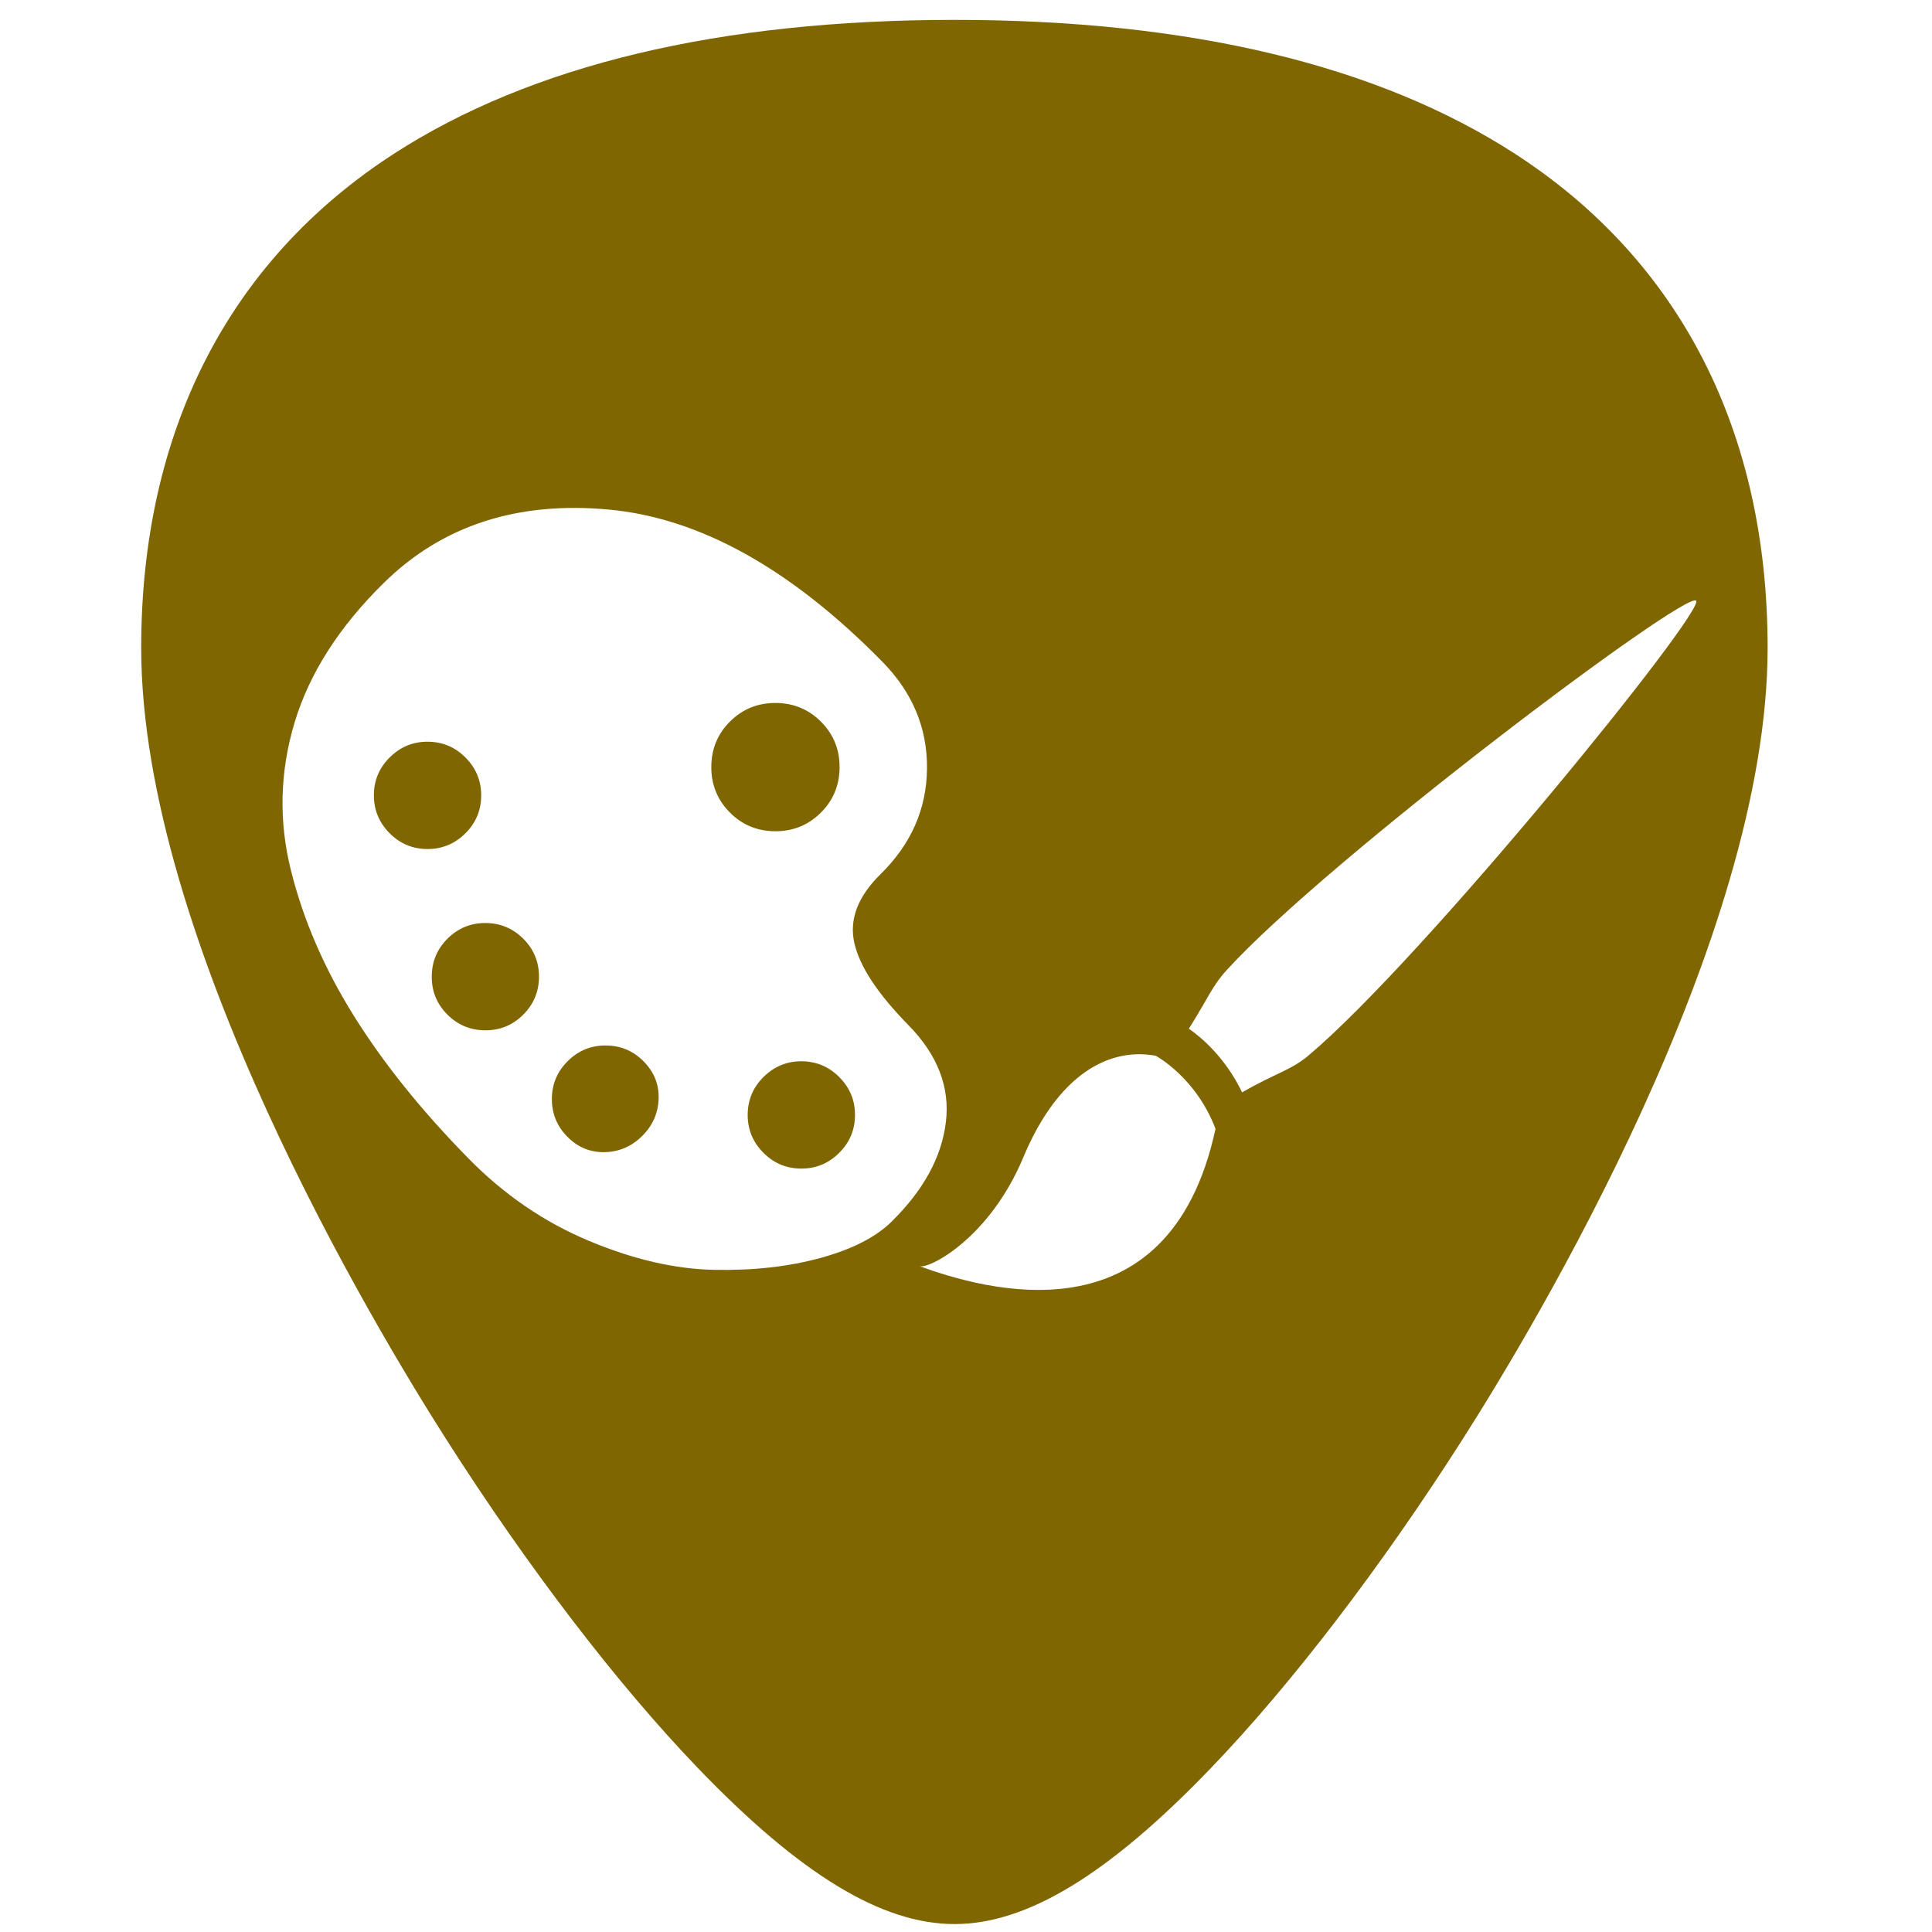<?xml version="1.0" encoding="UTF-8" standalone="no"?>
<!-- Generator: Adobe Illustrator 19.0.0, SVG Export Plug-In . SVG Version: 6.00 Build 0)  -->

<svg
   xmlns:dc="http://purl.org/dc/elements/1.1/"
   xmlns:cc="http://creativecommons.org/ns#"
   xmlns:rdf="http://www.w3.org/1999/02/22-rdf-syntax-ns#"
   xmlns:svg="http://www.w3.org/2000/svg"
   xmlns="http://www.w3.org/2000/svg"
   xmlns:sodipodi="http://sodipodi.sourceforge.net/DTD/sodipodi-0.dtd"
   xmlns:inkscape="http://www.inkscape.org/namespaces/inkscape"
   version="1.1"
   id="Capa_1"
   x="0px"
   y="0px"
   viewBox="0 0 48 48"
   xml:space="preserve"
   sodipodi:docname="ooo-draw.svg"
   width="48"
   height="48"
   inkscape:version="0.92.3 (2405546, 2018-03-11)"><defs
   id="defs39"><clipPath
     clipPathUnits="userSpaceOnUse"
     id="clipPath1443"><rect
       ry="1.453"
       y="3"
       x="2"
       height="43"
       width="43"
       id="rect1445"
       style="fill:#4dc7c9;fill-opacity:1;stroke:none;stroke-width:0.199;stroke-linejoin:round;stroke-miterlimit:4;stroke-dasharray:none;stroke-opacity:0" /></clipPath></defs><sodipodi:namedview
   pagecolor="#ffffff"
   bordercolor="#666666"
   borderopacity="1"
   objecttolerance="10"
   gridtolerance="10"
   guidetolerance="10"
   inkscape:pageopacity="0"
   inkscape:pageshadow="2"
   inkscape:window-width="1366"
   inkscape:window-height="690"
   id="namedview37"
   showgrid="false"
   showguides="true"
   inkscape:guide-bbox="true"
   inkscape:zoom="7.1889192"
   inkscape:cx="30.176344"
   inkscape:cy="19.928074"
   inkscape:window-x="0"
   inkscape:window-y="28"
   inkscape:window-maximized="1"
   inkscape:current-layer="Capa_1" />
<path
   style="fill:#806600;stroke-width:0.092;fill-opacity:1"
   d="M 23.713 0.494 C 17.879 0.494 13.191 1.615 9.777 3.826 C 5.676 6.484 3.508 10.728 3.508 16.098 C 3.508 23.324 9.314 32.983 11.094 35.771 C 13.125 38.955 15.344 41.851 17.34 43.928 C 19.882 46.572 21.908 47.803 23.713 47.803 C 25.518 47.803 27.542 46.572 30.084 43.928 C 32.08 41.851 34.298 38.955 36.33 35.771 C 38.11 32.983 43.916 23.324 43.916 16.098 C 43.916 10.728 41.75 6.484 37.648 3.826 C 34.235 1.615 29.546 0.494 23.713 0.494 z M 14.277 12.619 C 14.548 12.619 14.824 12.633 15.107 12.658 C 17.376 12.863 19.648 14.125 21.926 16.445 C 22.672 17.206 23.041 18.089 23.031 19.094 C 23.022 20.098 22.637 20.972 21.877 21.719 C 21.312 22.274 21.095 22.843 21.225 23.424 C 21.354 24.005 21.801 24.685 22.566 25.465 C 23.294 26.206 23.605 27.01 23.5 27.879 C 23.395 28.747 22.944 29.573 22.145 30.357 C 21.755 30.74 21.167 31.039 20.383 31.254 C 19.598 31.469 18.72 31.568 17.744 31.549 C 16.769 31.53 15.728 31.289 14.621 30.824 C 13.515 30.36 12.521 29.68 11.641 28.783 C 10.473 27.594 9.522 26.41 8.789 25.234 C 8.056 24.059 7.536 22.857 7.229 21.627 C 6.921 20.397 6.952 19.171 7.32 17.947 C 7.689 16.724 8.43 15.567 9.541 14.477 C 10.803 13.237 12.383 12.617 14.277 12.619 z M 42.139 14.924 C 42.38 15.174 35.372 23.813 32.51 26.223 C 32.072 26.592 31.686 26.664 30.859 27.139 C 30.445 26.276 29.848 25.774 29.537 25.557 C 30.018 24.797 30.108 24.508 30.475 24.104 C 32.995 21.34 41.886 14.659 42.139 14.924 z M 19.279 17.465 C 18.835 17.461 18.456 17.612 18.145 17.918 C 17.833 18.224 17.676 18.599 17.672 19.043 C 17.668 19.487 17.819 19.866 18.125 20.178 C 18.431 20.49 18.806 20.648 19.25 20.652 C 19.694 20.656 20.073 20.505 20.385 20.199 C 20.697 19.893 20.855 19.517 20.859 19.072 C 20.863 18.628 20.712 18.251 20.406 17.939 C 20.1 17.628 19.724 17.469 19.279 17.465 z M 10.635 18.428 C 10.268 18.424 9.953 18.552 9.689 18.811 C 9.426 19.069 9.292 19.381 9.289 19.748 C 9.286 20.115 9.414 20.43 9.672 20.693 C 9.93 20.957 10.242 21.09 10.609 21.094 C 10.976 21.097 11.291 20.969 11.555 20.711 C 11.818 20.453 11.952 20.14 11.955 19.773 C 11.958 19.406 11.831 19.091 11.572 18.828 C 11.314 18.565 11.002 18.431 10.635 18.428 z M 12.07 22.932 C 11.703 22.928 11.388 23.056 11.125 23.314 C 10.862 23.573 10.73 23.887 10.727 24.254 C 10.723 24.621 10.849 24.936 11.107 25.199 C 11.366 25.462 11.68 25.594 12.047 25.598 C 12.414 25.601 12.729 25.475 12.992 25.217 C 13.255 24.958 13.387 24.644 13.391 24.277 C 13.394 23.91 13.268 23.595 13.01 23.332 C 12.751 23.069 12.437 22.935 12.07 22.932 z M 15.057 25.975 C 14.69 25.971 14.375 26.099 14.111 26.357 C 13.848 26.616 13.714 26.928 13.711 27.295 C 13.708 27.662 13.835 27.977 14.094 28.24 C 14.352 28.503 14.66 28.631 15.018 28.625 C 15.375 28.619 15.686 28.487 15.949 28.229 C 16.212 27.97 16.35 27.662 16.363 27.305 C 16.376 26.947 16.253 26.636 15.994 26.373 C 15.736 26.11 15.424 25.978 15.057 25.975 z M 28.246 26.193 C 28.4 26.189 28.556 26.201 28.711 26.229 C 28.711 26.229 29.707 26.754 30.199 28.045 C 29.041 33.428 24.382 32.014 22.854 31.461 C 23.138 31.509 24.602 30.722 25.422 28.758 C 26.139 27.039 27.167 26.223 28.246 26.193 z M 19.922 26.367 C 19.555 26.364 19.24 26.492 18.977 26.75 C 18.713 27.008 18.58 27.32 18.576 27.688 C 18.573 28.055 18.701 28.37 18.959 28.633 C 19.217 28.896 19.529 29.03 19.896 29.033 C 20.264 29.037 20.579 28.909 20.842 28.65 C 21.105 28.392 21.239 28.08 21.242 27.713 C 21.246 27.346 21.118 27.031 20.859 26.768 C 20.601 26.504 20.289 26.371 19.922 26.367 z "
   id="path2" />

<g
   id="g6"
   transform="translate(0,-464)">
</g>
<g
   id="g8"
   transform="translate(0,-464)">
</g>
<g
   id="g10"
   transform="translate(0,-464)">
</g>
<g
   id="g12"
   transform="translate(0,-464)">
</g>
<g
   id="g14"
   transform="translate(0,-464)">
</g>
<g
   id="g16"
   transform="translate(0,-464)">
</g>
<g
   id="g18"
   transform="translate(0,-464)">
</g>
<g
   id="g20"
   transform="translate(0,-464)">
</g>
<g
   id="g22"
   transform="translate(0,-464)">
</g>
<g
   id="g24"
   transform="translate(0,-464)">
</g>
<g
   id="g26"
   transform="translate(0,-464)">
</g>
<g
   id="g28"
   transform="translate(0,-464)">
</g>
<g
   id="g30"
   transform="translate(0,-464)">
</g>
<g
   id="g32"
   transform="translate(0,-464)">
</g>
<g
   id="g34"
   transform="translate(0,-464)">
</g>
</svg>
